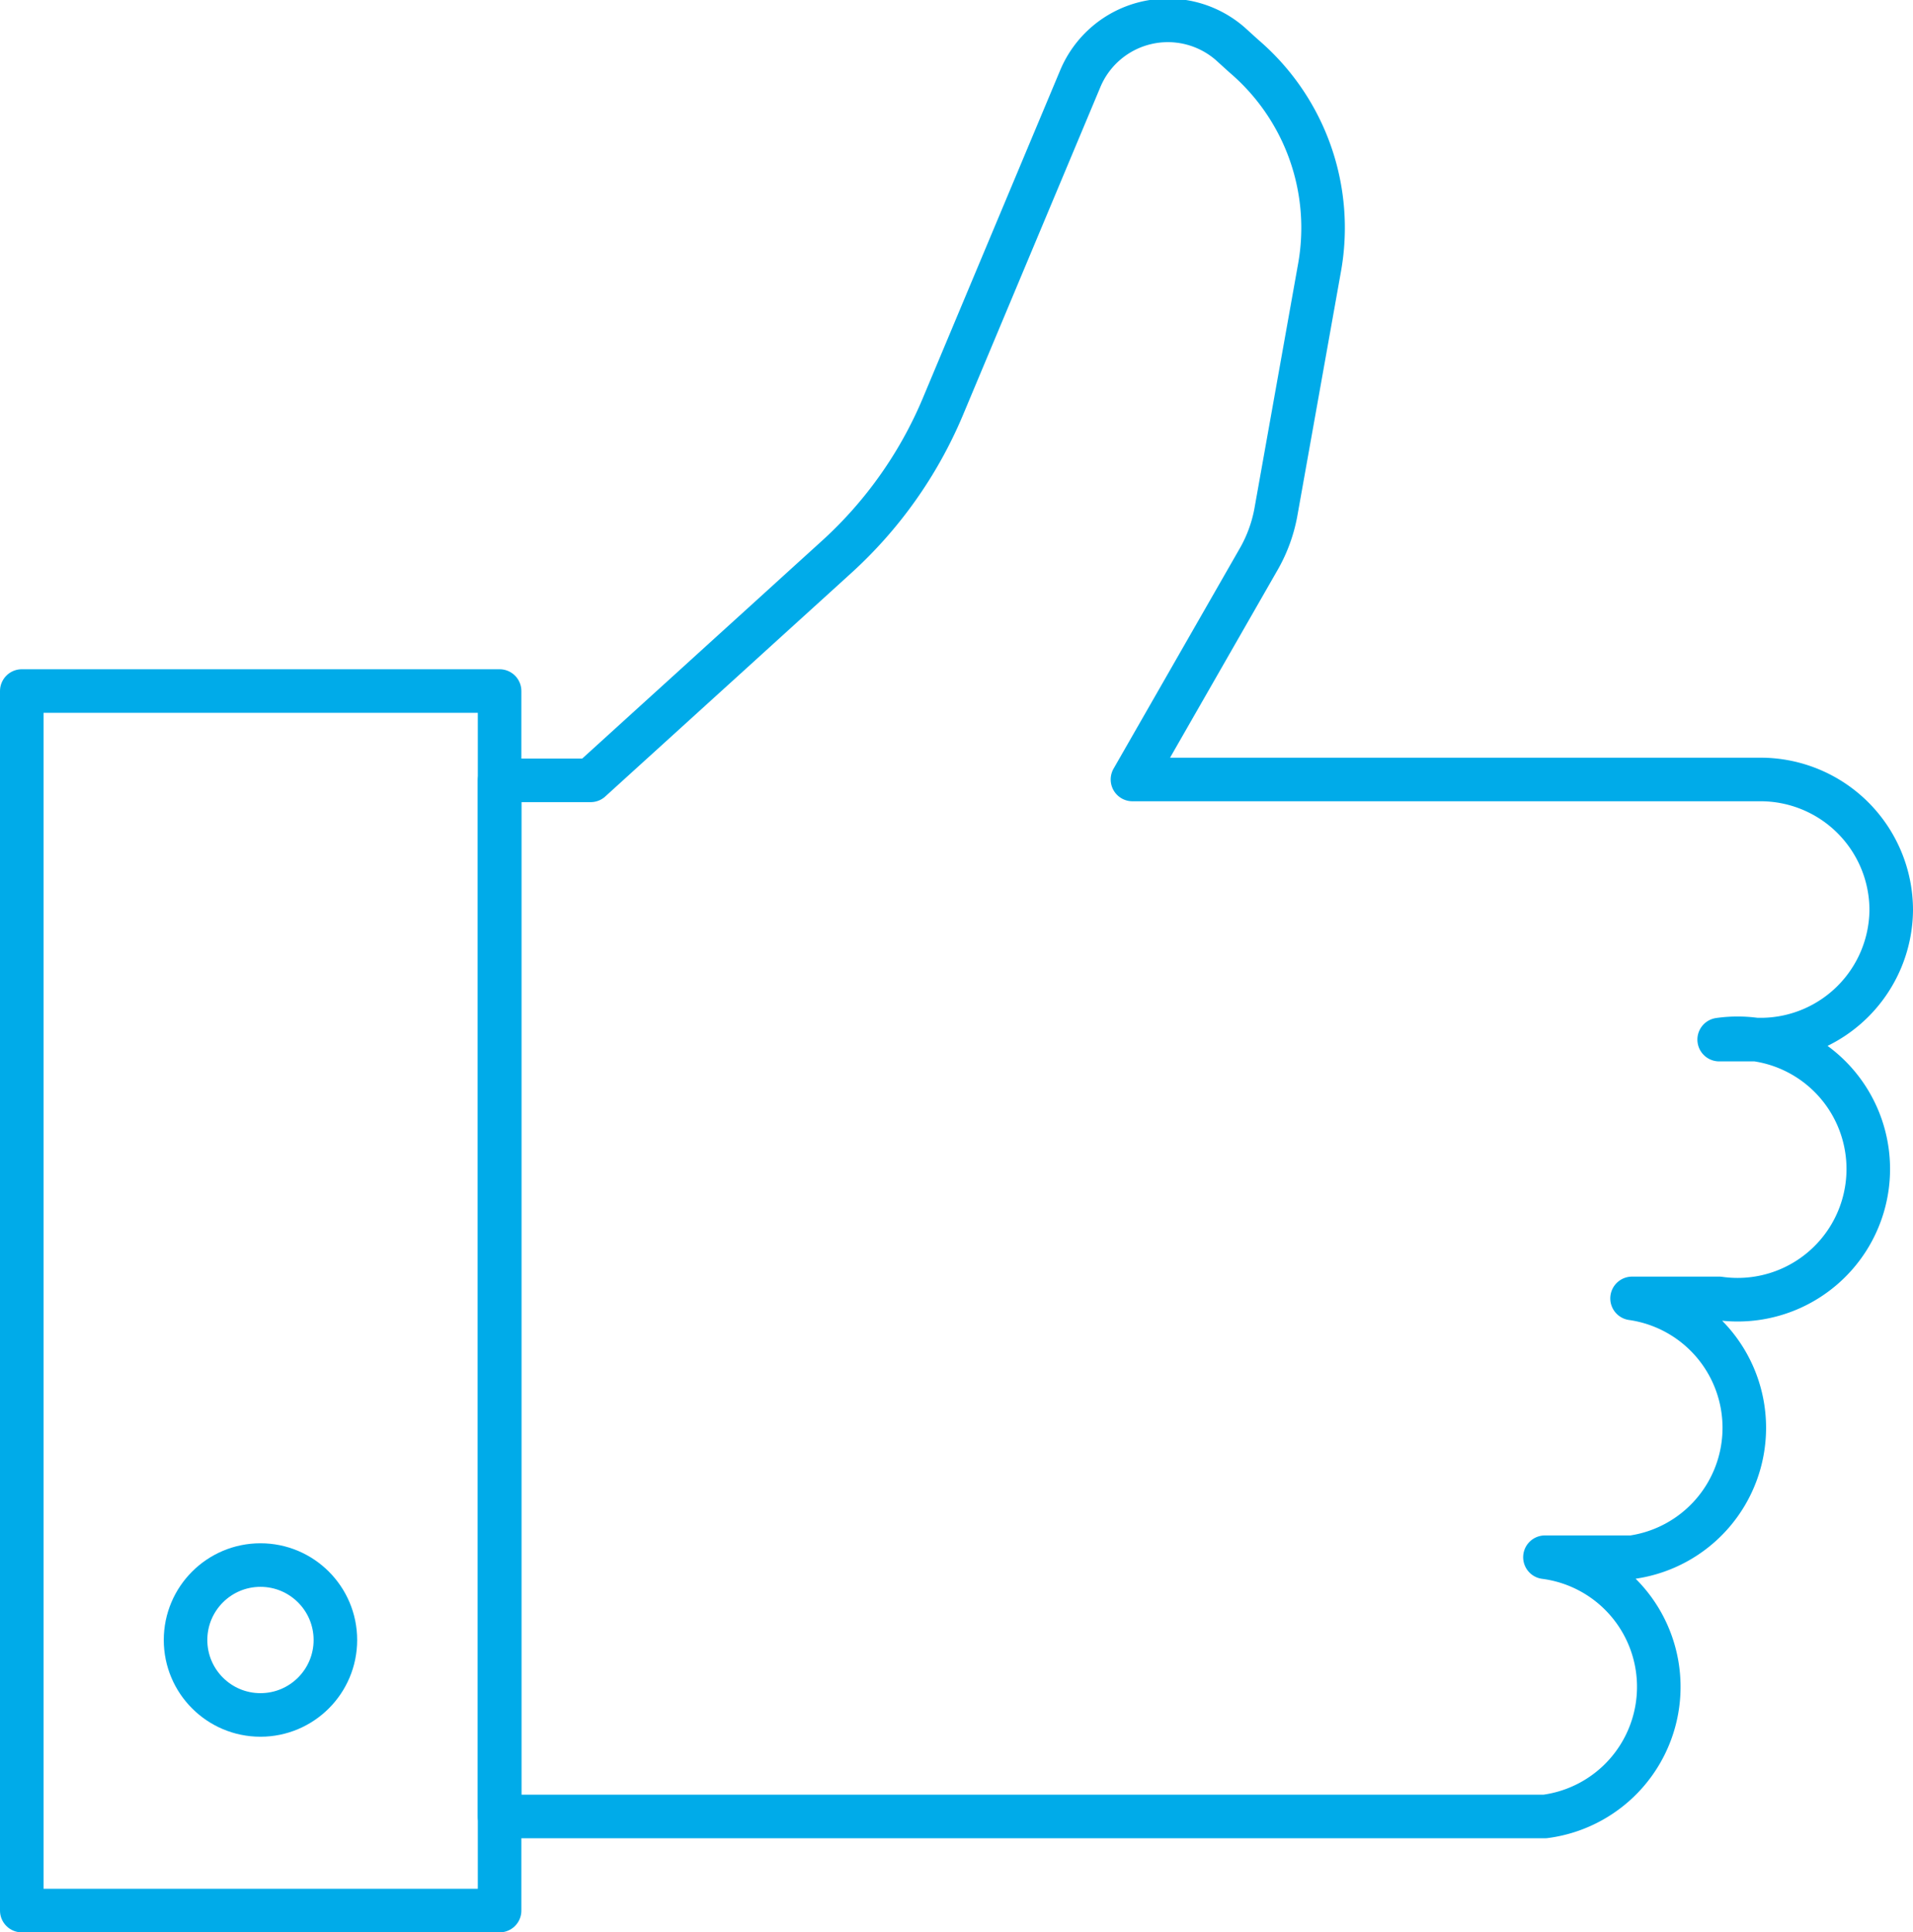 <svg xmlns="http://www.w3.org/2000/svg" viewBox="0 0 43.92 44.35"><defs><style>.cls-1{fill:none;stroke:#00abe9;stroke-linecap:round;stroke-linejoin:round;}</style></defs><title>Fichier bancaire 6</title><g  data-name="Calque 2"><g data-name="Calque 1"><rect class="cls-1" x="0.5" y="15.86" width="10.97" height="27.99"/><circle class="cls-1" cx="5.98" cy="37.64" r="1.72"/><path class="cls-1" d="M43.42,20.89a3,3,0,0,0-3-3H26l2.9-5.06a3.39,3.39,0,0,0,.39-1.06l1-5.6a5.18,5.18,0,0,0-1.73-4.88L28.24,1a2.18,2.18,0,0,0-3.44.81L21.64,9.35a9.77,9.77,0,0,1-2.43,3.43l-5.65,5.13H11.47V41.69h24a3,3,0,0,0,0-5.95h2a3,3,0,0,0,0-5.94h2a3,3,0,1,0,0-5.94h1A3,3,0,0,0,43.42,20.89Z"/></g></g></svg>